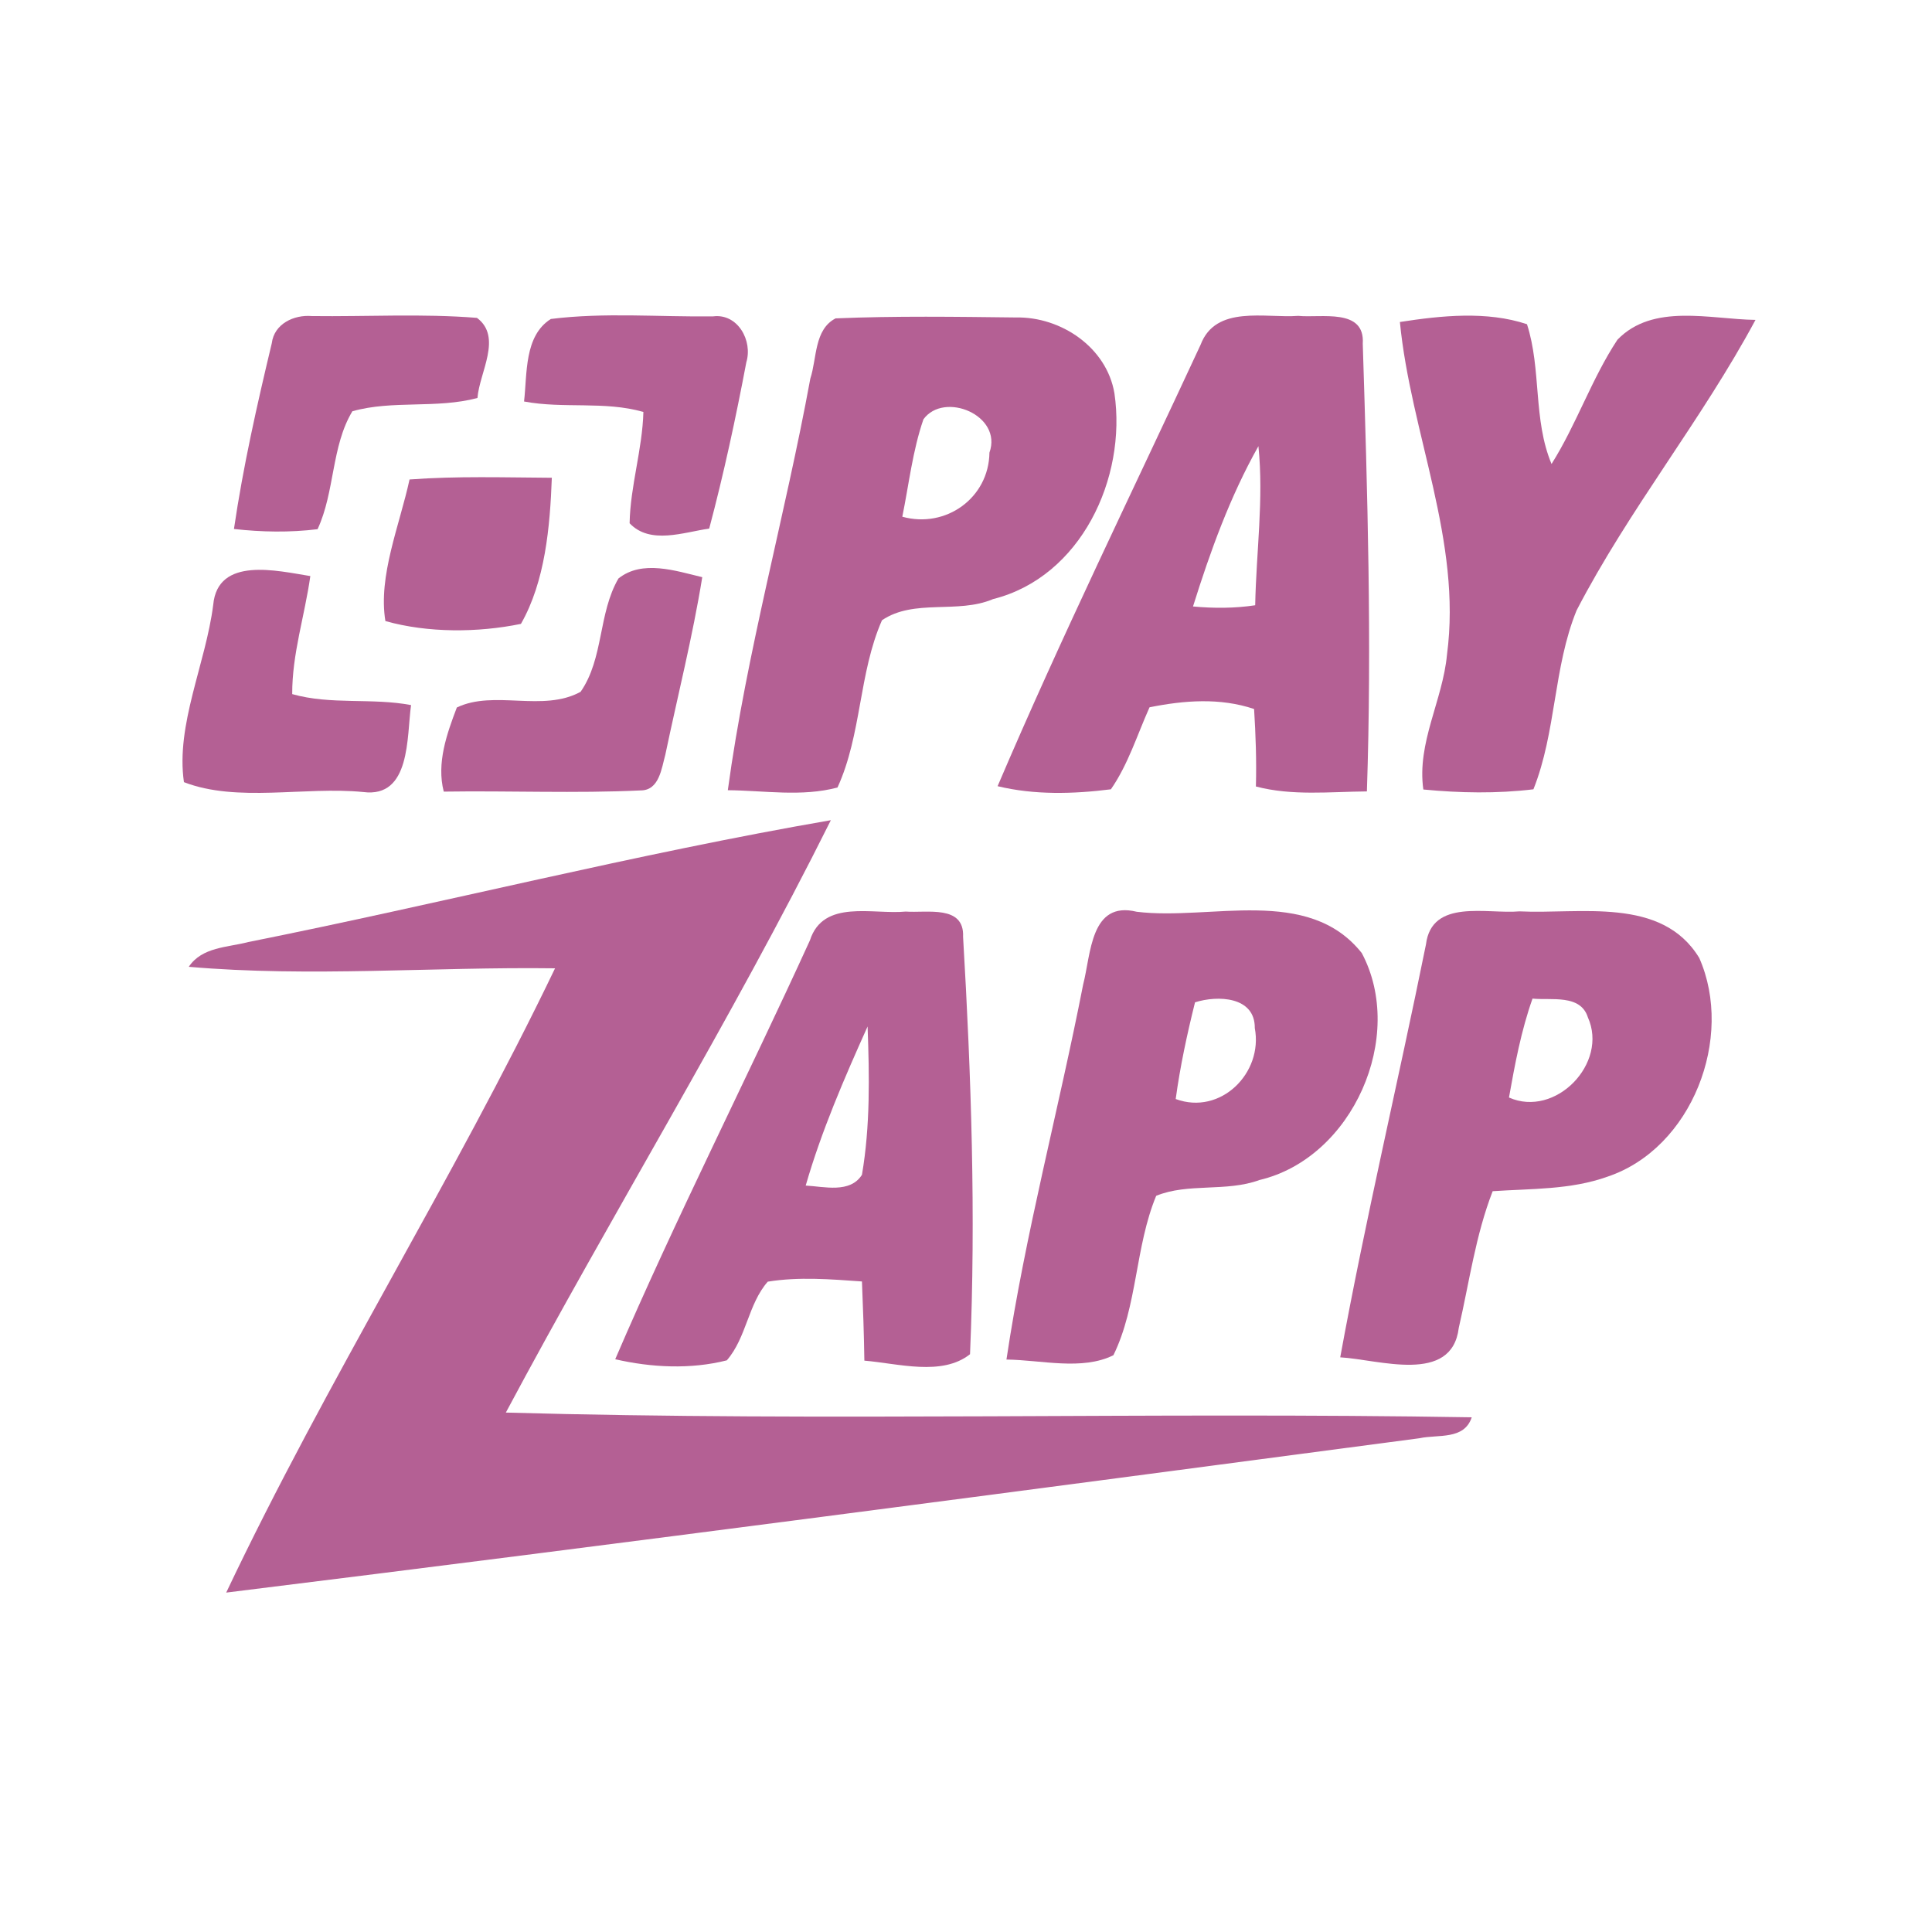 <?xml version="1.0" encoding="UTF-8" ?>
<!DOCTYPE svg PUBLIC "-//W3C//DTD SVG 1.1//EN" "http://www.w3.org/Graphics/SVG/1.1/DTD/svg11.dtd">
<svg width="192pt" height="192pt" viewBox="0 0 192 192" version="1.1" xmlns="http://www.w3.org/2000/svg">
<g id="#b46094ff">
<path fill="#b46094" opacity="1.00" d=" M 27.01 34.11 C 27.25 32.17 29.22 31.26 30.99 31.41 C 36.46 31.48 41.95 31.15 47.40 31.59 C 49.96 33.50 47.64 37.02 47.45 39.55 C 43.38 40.64 39.03 39.74 35.02 40.87 C 32.92 44.34 33.29 48.87 31.56 52.59 C 28.80 52.93 26.01 52.88 23.25 52.57 C 24.16 46.36 25.55 40.21 27.01 34.11 Z" />
<path fill="#b46094" opacity="1.00" d=" M 54.74 31.70 C 60.06 31.03 65.50 31.51 70.87 31.44 C 73.32 31.13 74.82 33.86 74.17 36.00 C 73.12 41.55 71.93 47.08 70.48 52.53 C 67.95 52.89 64.61 54.16 62.57 52.00 C 62.64 48.28 63.84 44.67 63.94 40.94 C 60.07 39.83 56.00 40.64 52.08 39.90 C 52.40 37.14 52.08 33.38 54.74 31.70 Z" />
<path fill="#b46094" opacity="1.00" d=" M 119.31 34.27 C 120.82 30.27 125.74 31.64 129.02 31.39 C 131.27 31.62 135.67 30.58 135.43 34.16 C 135.90 48.98 136.34 63.83 135.84 78.65 C 132.16 78.68 128.41 79.11 124.81 78.16 C 124.88 75.59 124.79 73.02 124.63 70.46 C 121.25 69.32 117.67 69.60 114.24 70.29 C 113.01 73.03 112.12 75.96 110.40 78.44 C 106.68 78.91 102.81 79.02 99.14 78.13 C 105.45 63.33 112.54 48.86 119.31 34.27 M 118.56 60.27 C 120.62 60.46 122.70 60.46 124.74 60.15 C 124.84 54.88 125.60 49.61 125.06 44.34 C 122.24 49.34 120.27 54.81 118.56 60.27 Z" />
<path fill="#b46094" opacity="1.00" d=" M 80.53 37.62 C 81.19 35.62 80.90 32.75 83.04 31.64 C 89.01 31.39 95.00 31.48 100.97 31.55 C 105.44 31.46 109.98 34.52 110.75 39.08 C 111.99 47.50 107.43 57.35 98.68 59.54 C 95.16 61.04 90.85 59.47 87.65 61.64 C 85.33 66.91 85.64 73.00 83.23 78.26 C 79.69 79.21 75.95 78.56 72.33 78.53 C 74.20 64.77 78.02 51.29 80.53 37.62 M 91.77 41.67 C 90.69 44.80 90.33 48.12 89.67 51.35 C 93.99 52.55 98.27 49.49 98.33 44.98 C 99.66 41.26 93.81 38.86 91.77 41.67 Z" />
<path fill="#b46094" opacity="1.00" d=" M 139.12 32.00 C 143.24 31.36 147.76 30.89 151.75 32.22 C 153.20 36.72 152.34 41.69 154.19 46.11 C 156.68 42.16 158.17 37.65 160.74 33.76 C 164.28 30.10 169.96 31.73 174.46 31.79 C 169.12 41.74 161.89 50.61 156.68 60.66 C 154.36 66.35 154.67 72.72 152.39 78.44 C 148.75 78.88 145.09 78.81 141.45 78.46 C 140.79 73.82 143.38 69.60 143.80 65.06 C 145.30 53.75 140.20 43.10 139.12 32.00 Z" />
<path fill="#b46094" opacity="1.00" d=" M 40.70 47.65 C 45.40 47.30 50.12 47.45 54.84 47.48 C 54.66 52.35 54.18 57.78 51.77 62.00 C 47.50 62.88 42.52 62.91 38.30 61.72 C 37.56 57.26 39.71 52.21 40.70 47.65 Z" />
<path fill="#b46094" opacity="1.00" d=" M 21.19 60.10 C 21.64 55.26 27.58 56.73 30.84 57.25 C 30.29 61.17 29.02 64.99 29.04 68.98 C 32.89 70.07 36.94 69.33 40.85 70.07 C 40.41 73.21 40.84 79.33 36.09 78.71 C 30.27 78.14 23.58 79.78 18.28 77.73 C 17.45 72.03 20.45 65.95 21.19 60.10 Z" />
<path fill="#b46094" opacity="1.00" d=" M 61.46 57.49 C 63.82 55.60 67.15 56.73 69.79 57.36 C 68.83 63.29 67.35 69.12 66.12 75.00 C 65.75 76.33 65.52 78.54 63.69 78.55 C 57.17 78.86 50.63 78.57 44.10 78.67 C 43.37 75.84 44.40 72.94 45.40 70.31 C 49.10 68.53 53.95 70.81 57.70 68.75 C 60.01 65.43 59.44 60.96 61.46 57.49 Z" />
<path fill="#b46094" opacity="1.00" d=" M 24.67 93.62 C 44.00 89.75 63.16 84.86 82.57 81.51 C 72.60 101.52 60.80 120.64 50.27 140.38 C 82.23 141.28 114.28 140.31 146.26 140.85 C 145.51 143.13 142.90 142.53 141.07 142.93 C 101.56 148.16 62.04 153.38 22.48 158.27 C 32.49 137.16 45.05 117.28 55.16 96.23 C 43.03 96.07 30.86 97.13 18.76 96.08 C 20.08 94.10 22.61 94.16 24.67 93.62 Z" />
<path fill="#b46094" opacity="1.00" d=" M 80.49 93.45 C 81.82 89.32 86.76 90.91 90.01 90.59 C 92.09 90.75 95.85 89.89 95.71 93.10 C 96.52 106.90 96.99 120.77 96.40 134.58 C 93.61 136.79 89.27 135.50 85.90 135.22 C 85.86 132.59 85.77 129.97 85.66 127.35 C 82.55 127.13 79.39 126.87 76.30 127.37 C 74.34 129.60 74.19 132.93 72.23 135.19 C 68.64 136.10 64.74 135.91 61.14 135.08 C 67.18 121.02 74.14 107.37 80.49 93.45 M 80.07 117.82 C 81.90 117.92 84.48 118.62 85.66 116.75 C 86.49 111.89 86.40 106.92 86.22 102.01 C 83.90 107.17 81.64 112.38 80.07 117.82 Z" />
<path fill="#b46094" opacity="1.00" d=" M 107.64 97.85 C 108.43 94.82 108.35 89.48 112.97 90.61 C 120.30 91.51 129.99 87.99 135.33 94.71 C 139.74 102.99 134.44 115.08 125.16 117.27 C 121.87 118.48 118.05 117.54 114.90 118.84 C 112.80 123.91 113.05 129.78 110.65 134.68 C 107.53 136.23 103.48 135.15 100.02 135.11 C 101.89 122.58 105.21 110.29 107.64 97.85 M 118.76 99.61 C 117.97 102.78 117.28 105.98 116.84 109.22 C 121.29 110.87 125.55 106.64 124.70 102.17 C 124.73 99.01 120.99 98.90 118.76 99.61 Z" />
<path fill="#b46094" opacity="1.00" d=" M 141.71 93.86 C 142.28 89.26 147.80 90.86 151.00 90.57 C 157.02 90.87 165.14 89.06 168.87 95.20 C 172.36 103.10 168.17 114.12 159.74 116.94 C 156.09 118.25 152.15 118.12 148.34 118.38 C 146.64 122.75 146.02 127.42 144.97 131.97 C 144.28 137.62 137.01 135.10 133.19 134.89 C 135.70 121.15 138.94 107.55 141.71 93.86 M 152.30 99.24 C 151.17 102.43 150.55 105.76 149.96 109.07 C 154.58 111.12 159.86 105.67 157.80 101.10 C 157.07 98.78 154.15 99.43 152.30 99.24 Z" />
</g>
</svg>
